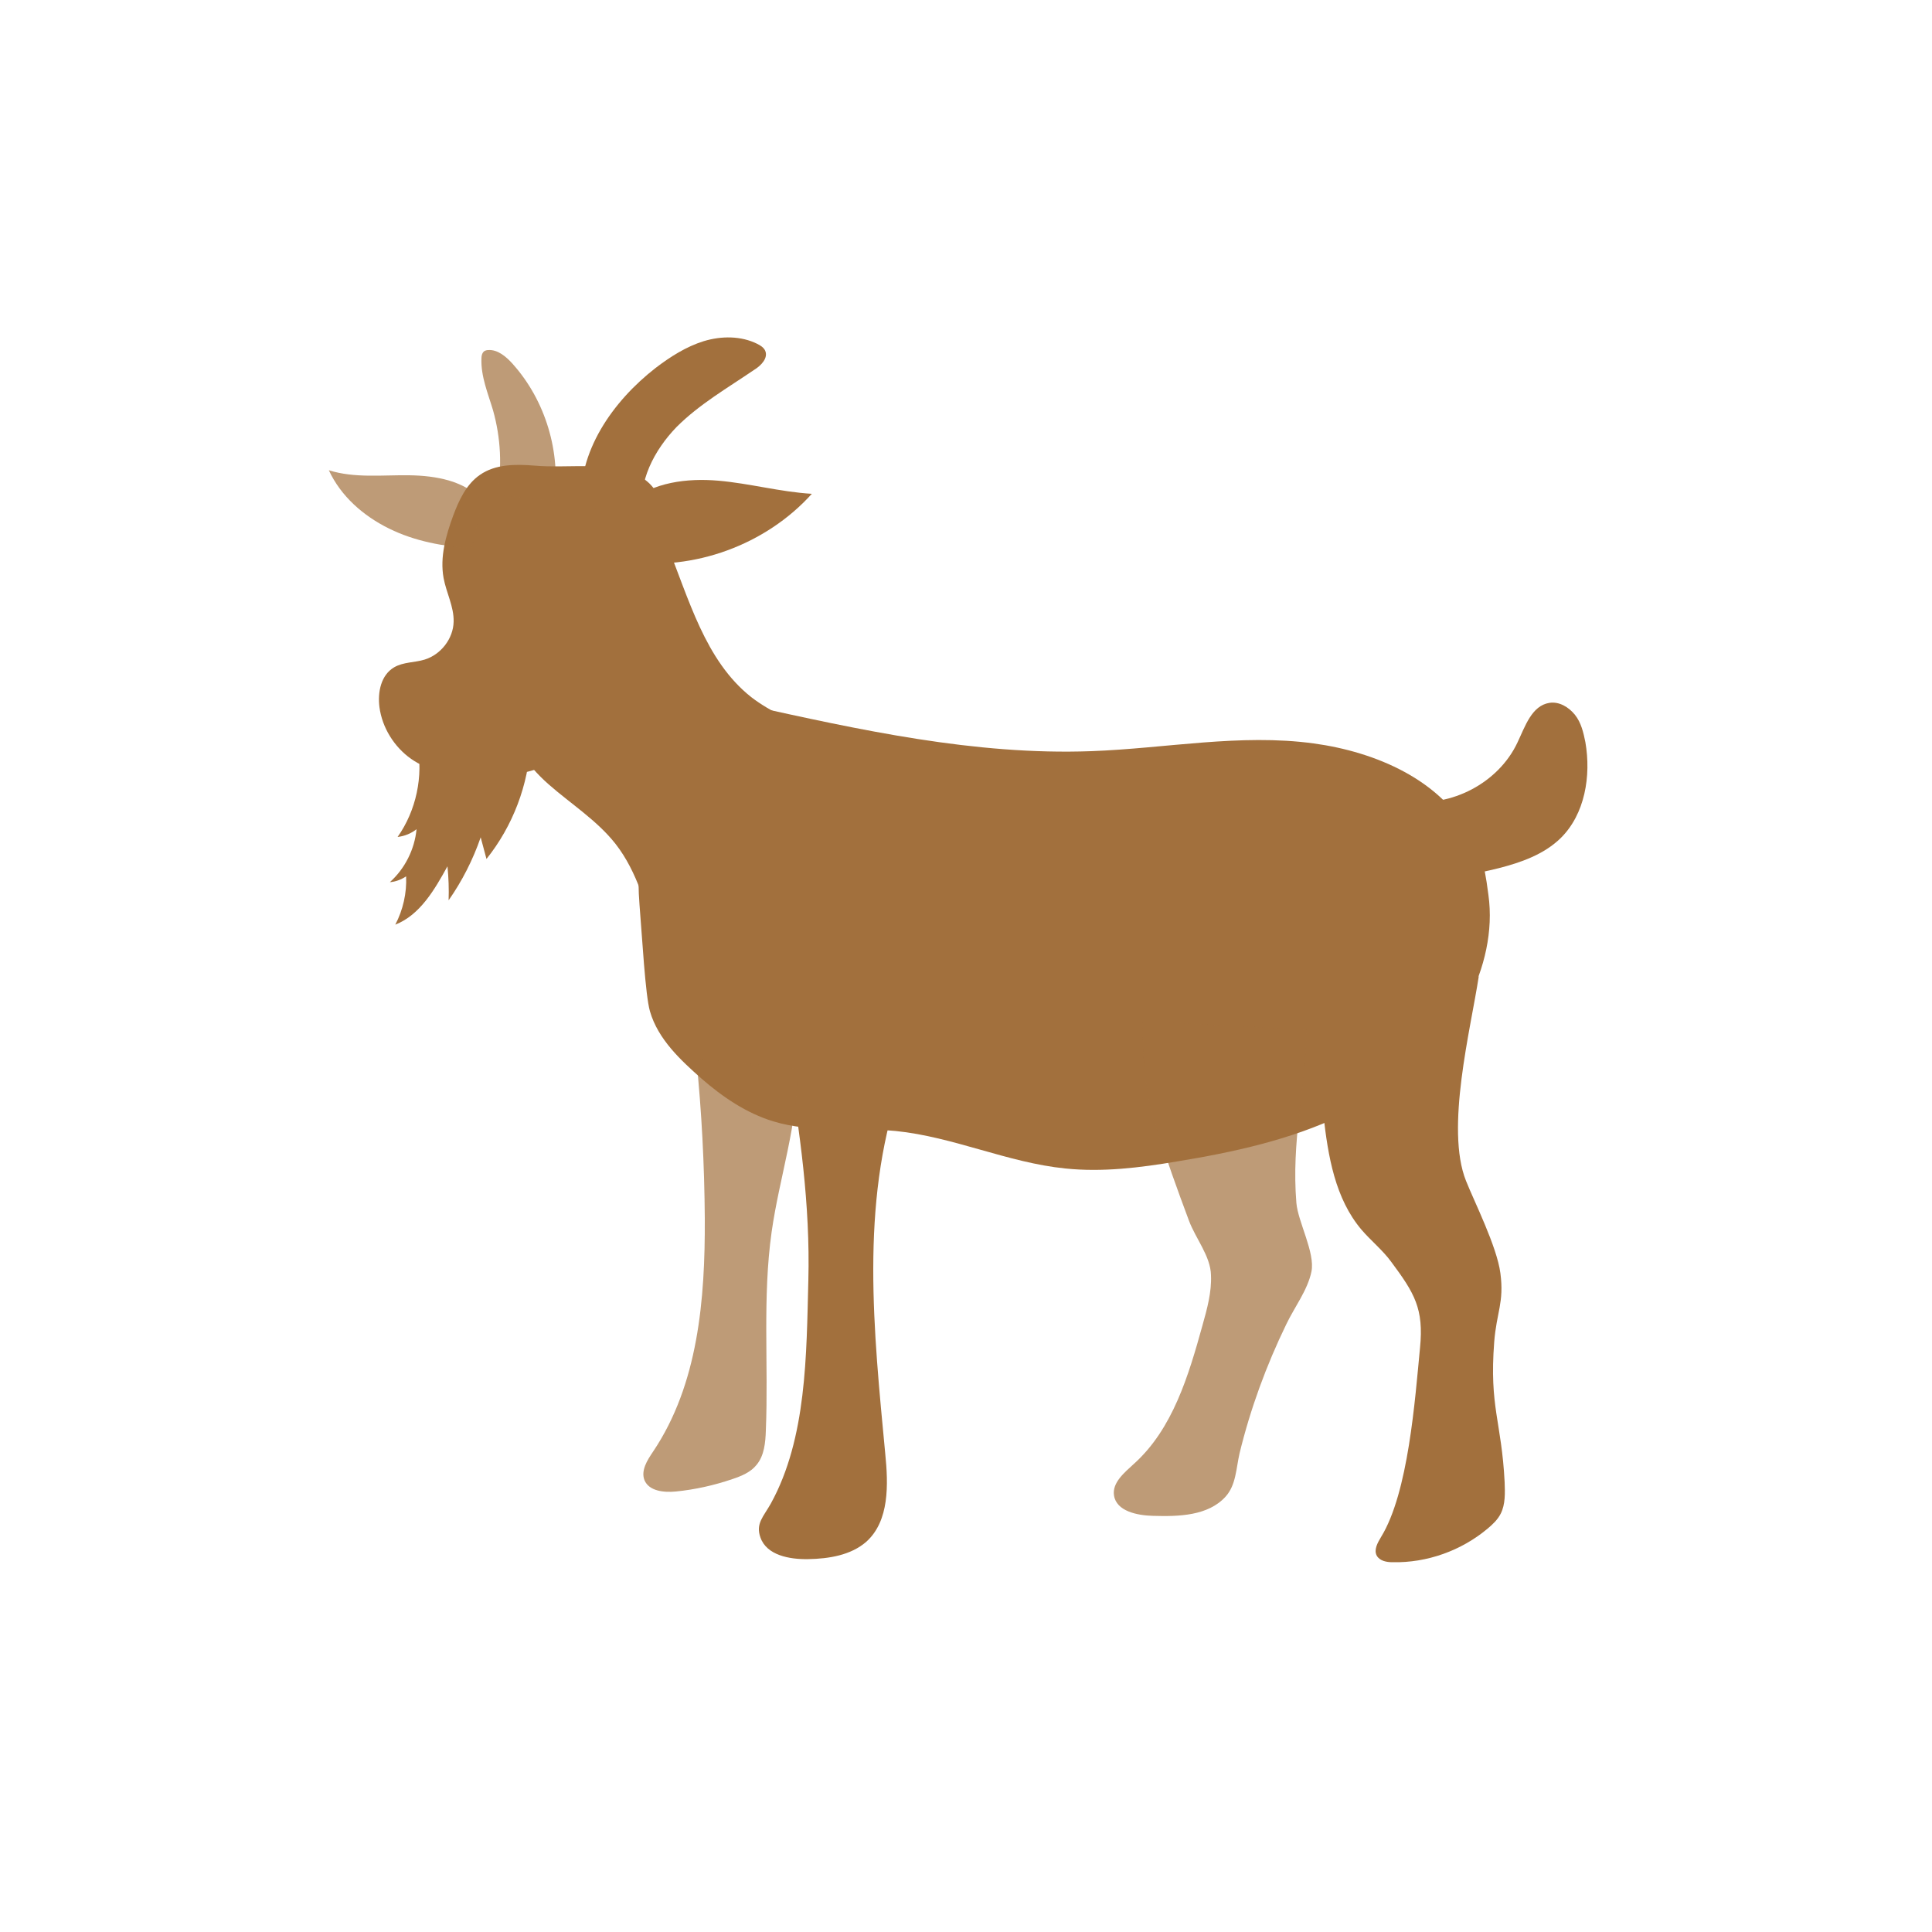 <?xml version="1.0" encoding="utf-8"?>
<!-- Generator: Adobe Illustrator 24.0.0, SVG Export Plug-In . SVG Version: 6.00 Build 0)  -->
<svg version="1.1" id="Layer_1" xmlns="http://www.w3.org/2000/svg" xmlns:xlink="http://www.w3.org/1999/xlink" x="0px" y="0px"
	 viewBox="0 0 500 500" style="enable-background:new 0 0 500 500;" xml:space="preserve">
<style type="text/css">
	.st0{fill:#A2703D;}
	.st1{opacity:0.7;}
		#leftEar, #rightEar, #face, #facenNeck, #tail {
	  transform-box: fill-box;
	  -webkit-backface-visibility: hidden;
	}
</style>

<g>
<g>
	<path class="st0" d="M382.7,252.7c-2.1,13.7-8.7,39.4-3.3,52.9c2.1,5.3,8,17,8.9,23.9c1,7.6-1,10.1-1.6,17.8
		c-1.3,16.9,1.9,20.5,2.7,36.3c0.1,2.8,0.2,5.7-1,8.1c-0.8,1.6-2.1,2.8-3.4,3.9c-6.8,5.7-15.7,8.9-24.6,8.7c-1.5,0-3.3-0.3-4.1-1.7
		c-0.8-1.5,0.2-3.3,1.1-4.8c7.1-11.5,8.8-35.6,10.1-49c1-10.1-1.4-14.1-7.5-22.3c-2.2-3-5.2-5.4-7.6-8.2c-6.9-8.1-8.7-19.1-9.9-29.7
		c-0.9-8.1-1.6-16.3-2-24.5L382.7,252.7z"/>
</g>
<g>
	<path class="st0" d="M380.5,216.4c-7.4-14.5-24.4-21.8-40.5-24c-19.1-2.6-38.3,1.3-57.6,2c-30.1,1.1-59.9-5.5-89.3-12l-19.6,14.9
		c-6,14.4-9.2,21.3-8,36.8c0.7,8.5,1.5,23.4,2.7,27.6c2.1,7.3,8,12.7,13.3,17.4c5.5,4.8,11.7,9,18.6,11.1
		c10.2,3.1,21.1,1.5,31.7,2.5c14.9,1.5,29,8.2,43.9,9.7c9.6,1,19.3-0.2,28.8-1.8c14.7-2.4,29.4-5.6,42.8-12s25.6-16.3,32.5-29.5
		c4.4-8.4,6.7-18.2,5.4-27.5C383.9,221.5,383.1,221.4,380.5,216.4z"/>
</g>
<g class="st1">
	<path class="st0" d="M295.8,264.3c-0.2,9.3,0.5,18.5,3.4,27.3c2.6,8.2,5.5,16.3,8.5,24.3c1.7,4.6,5.6,9.2,5.7,14.1
		c0.2,4.4-1,8.7-2.2,13c-3.6,13-7.7,26.8-17.7,35.8c-2.5,2.3-5.7,4.9-5.2,8.2c0.6,4.1,6,5.2,10.1,5.3c6.7,0.2,14.3,0,18.8-5
		c2.7-3,2.7-7.3,3.6-11.2c2.8-11.5,6.9-22.7,12.1-33.4c2.1-4.4,5.5-8.8,6.5-13.6c1-4.9-3.5-12.9-3.9-17.8
		c-1.3-15.9,2.2-28.9,2.7-44.8L295.8,264.3z"/>
</g>
<g>
	<path class="st0" d="M203.8,273.6c3.2,19.1,5.9,38.3,5.4,57.7c-0.5,19.3-0.4,40.9-9.7,57.8c-1.9,3.4-4,5.2-2.7,8.8
		c1.6,4.6,7.5,5.7,12.4,5.6c5.3-0.1,11-1,15-4.5c6-5.4,5.7-14.8,4.9-22.8c-3-31.7-6.5-64.5,3.7-94.6L203.8,273.6z"/>
</g>
<g class="st1">
	<path class="st0" d="M180.2,274c1.4,13.7,2.1,27.5,2.2,41.3c0.1,21-1.7,43-13.4,60.4c-1.5,2.2-3.2,4.9-2.2,7.4
		c1.2,2.8,5,3.2,8.1,2.9c5-0.5,9.9-1.6,14.6-3.2c2.4-0.8,4.8-1.8,6.3-3.7c2-2.4,2.3-5.8,2.4-8.9c0.7-17.2-0.9-34.4,1.5-51.4
		c2-14.1,6.8-27.9,6.7-42.2L180.2,274z"/>
</g>
<g id="tail">
	<path class="st0" d="M364.2,207.3c11.4,1.7,23.6-4.7,28.5-15.1c2-4.2,3.7-9.6,8.3-10.3c2.5-0.4,5,1.1,6.6,3.1s2.2,4.6,2.7,7.1
		c1.5,8.7-0.1,18.6-6.4,24.8c-4.3,4.2-10.2,6.3-16.1,7.8c-6.3,1.6-12.8,2.5-19.3,2.9L364.2,207.3z"/>
</g>
<g id="facenNeck">
	<g>
		<path class="st0" d="M230,195.7c-6.1-2.1-12.2-4.2-18.2-6.5c-6.1-2.3-12.2-4.8-17.4-8.8c-12-9.5-16.1-25.5-21.9-39.7
			c-0.3-0.7-0.6-1.4-1.1-1.9c-0.7-0.6-1.7-0.8-2.6-0.8c-3.9-0.1-7.5,2.3-10.5,4.8c-10,8.3-18.2,18.8-23.7,30.6
			c-1.5,3.1-2.8,6.4-3,9.8c-0.5,7.7,4.6,14.7,10.4,19.8c5.8,5.1,12.5,9.3,17.3,15.4c5.7,7.3,8,16.5,10.7,25.3
			c1.1,3.6,2.6,7.7,6.1,9.2c2.2,1,4.7,0.8,7.1,0.5c10.1-1.3,20-4.2,29.2-8.6L230,195.7z"/>
	</g>
	<g id="face">
		<g>
			<path class="st0" d="M166.1,123.6c-7.9-4.5-18.8-2.3-27.8-3.1c-4.9-0.4-10.1-0.4-14.1,2.4c-3.5,2.4-5.4,6.5-6.9,10.5
				c-1.9,5.2-3.5,10.7-2.5,16.2c0.7,3.8,2.7,7.4,2.6,11.3c-0.1,4.4-3.3,8.5-7.5,9.8c-2.6,0.8-5.5,0.6-7.9,2c-3.4,2-4.3,6.4-3.8,10.3
				c0.7,5.3,3.8,10.3,8.2,13.4c4.3,3,9.8,4.2,15,4.5c5.7,0.4,11.5,0,17-1.7c5.9-1.7,11.3-4.8,16.5-8.1c3.1-2,6.2-4.1,8.7-6.9
				c6.5-7.4,7.3-18,7.8-27.8c0.2-4.6,0.5-9.3,0.7-13.9c0.2-3.5,0.4-7-0.4-10.4C171,128.6,169.1,125.4,166.1,123.6z"/>
		</g>
		<g>
			<path class="st0" d="M108,192.7c1.6,8.2-0.3,17.1-5.1,23.9c1.8-0.2,3.5-0.9,4.9-2c-0.5,5.2-3,10.2-6.9,13.7
				c1.5-0.1,3-0.7,4.2-1.5c0.2,4.3-0.8,8.7-2.8,12.5c6.4-2.5,10.2-9.1,13.5-15.1c0.3,2.9,0.4,5.9,0.3,8.8c3.5-5,6.3-10.5,8.3-16.3
				c0.5,1.9,1,3.7,1.5,5.6c6.8-8.5,10.9-19.2,11.4-30.1L108,192.7z"/>
		</g>
		<g class="st1" id="rightEar">
			<path class="st0" d="M125,129.7c-4.6-5.3-12.2-6.6-19.1-6.7c-7-0.1-14.1,0.8-20.8-1.3c3.1,6.7,8.9,11.8,15.6,15.1
				s14,4.6,21.3,5.1L125,129.7z"/>
		</g>
		<g id="leftEar">
			<path class="st0" d="M162.8,130c6.2-5.2,15-6.3,23.1-5.6c8.1,0.7,16,2.9,24.2,3.4c-11.9,13.2-30.5,20-48.1,17.6L162.8,130z"/>
		</g>
		<g class="st1">
			<path class="st0" d="M128.6,128.1c1.4-7.2,1-14.8-1-21.9c-1.3-4.4-3.2-8.8-3-13.5c0-0.7,0.2-1.4,0.7-1.8c0.3-0.2,0.7-0.3,1-0.3
				c2.5-0.2,4.7,1.7,6.4,3.6c8.5,9.5,12.5,22.9,10.7,35.5L128.6,128.1z"/>
		</g>
		<g>
			<path class="st0" d="M150.4,131.1c-1-14.1,8.1-27.2,19.3-35.9c3.8-2.9,7.9-5.5,12.4-6.9c4.6-1.4,9.7-1.4,13.9,0.7
				c0.8,0.4,1.6,0.9,2,1.7c0.9,1.9-1,3.9-2.8,5c-6.9,4.7-14.2,8.9-20.1,14.8c-5.8,6-10.1,14.2-8.8,22.5L150.4,131.1z"/>
		</g>
	</g>
</g>
</g>
</svg>
